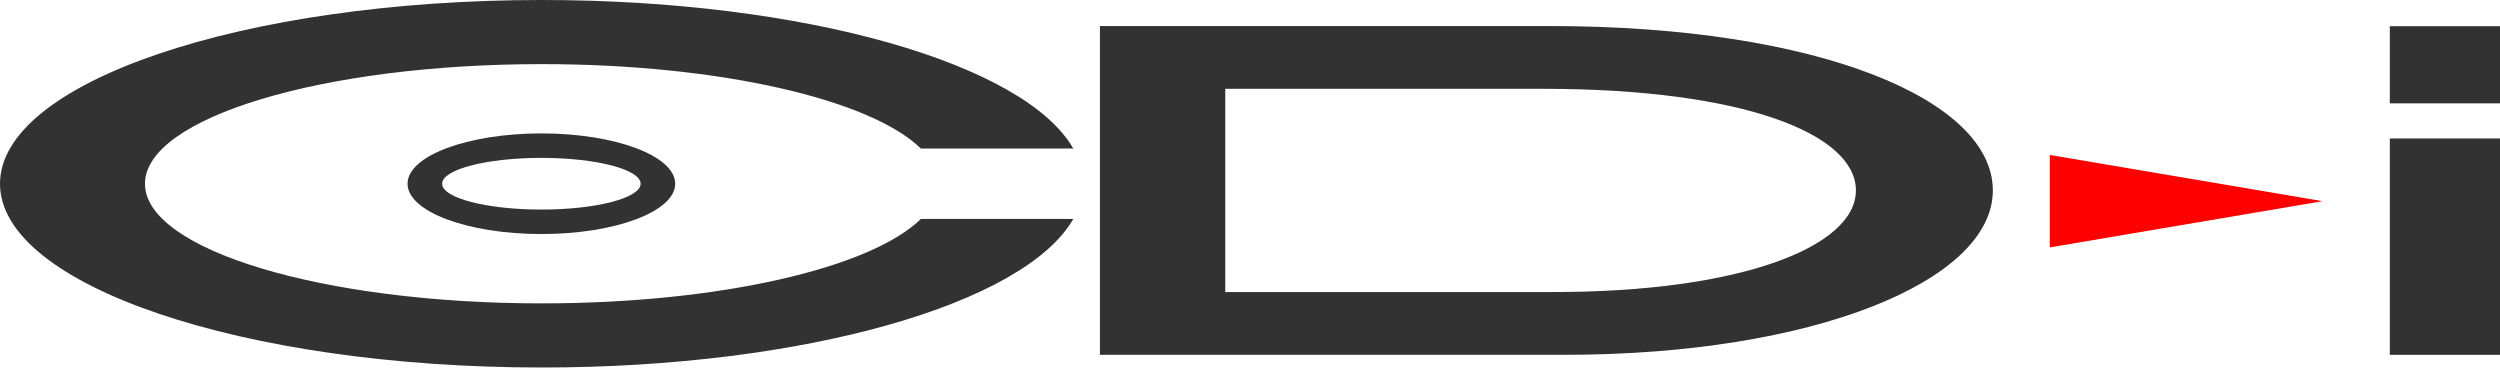 <svg xmlns="http://www.w3.org/2000/svg" viewBox="0 0 240 35.28"><path d="M88.406,21.018C83.623,25.711,69.134,29.124,52,29.124c-21.033,0-38.083-5.141-38.083-11.484S30.967,6.156,52,6.156c17.134,0,31.623,3.412,36.406,8.106h14.631C98.39,6.136,77.312,0,52,0,23.281,0,0,7.898,0,17.64S23.281,35.28,52,35.28c25.312,0,46.39-6.136,51.037-14.262Z" fill="#323232"/><path d="M51.972,12.806c-7.095,0-12.847,2.163-12.847,4.831s5.752,4.831,12.847,4.831,12.847-2.163,12.847-4.831S59.067,12.806,51.972,12.806Zm0,7.312c-5.262,0-9.528-1.111-9.528-2.481s4.266-2.481,9.528-2.481S61.5,16.267,61.5,17.638,57.234,20.119,51.972,20.119Z" fill="#323232"/><path d="M148.792,2.5h-43.2V34.062h44.617c23.833,0,41.104-7.065,41.104-15.781S174.542,2.5,148.792,2.5Zm.345,25.536H117.625V8.526h30.511c19.322,0,30.031,4.367,30.031,9.755S167.167,28.036,149.136,28.036Z" fill="#323232"/><polygon points="196.781 23.75 196.781 14.875 222.969 19.313 196.781 23.75" fill="red"/><rect x="229.422" y="2.516" width="10.578" height="7.406" fill="#323232"/><rect x="229.422" y="13.292" width="10.578" height="20.771" fill="#323232"/></svg>